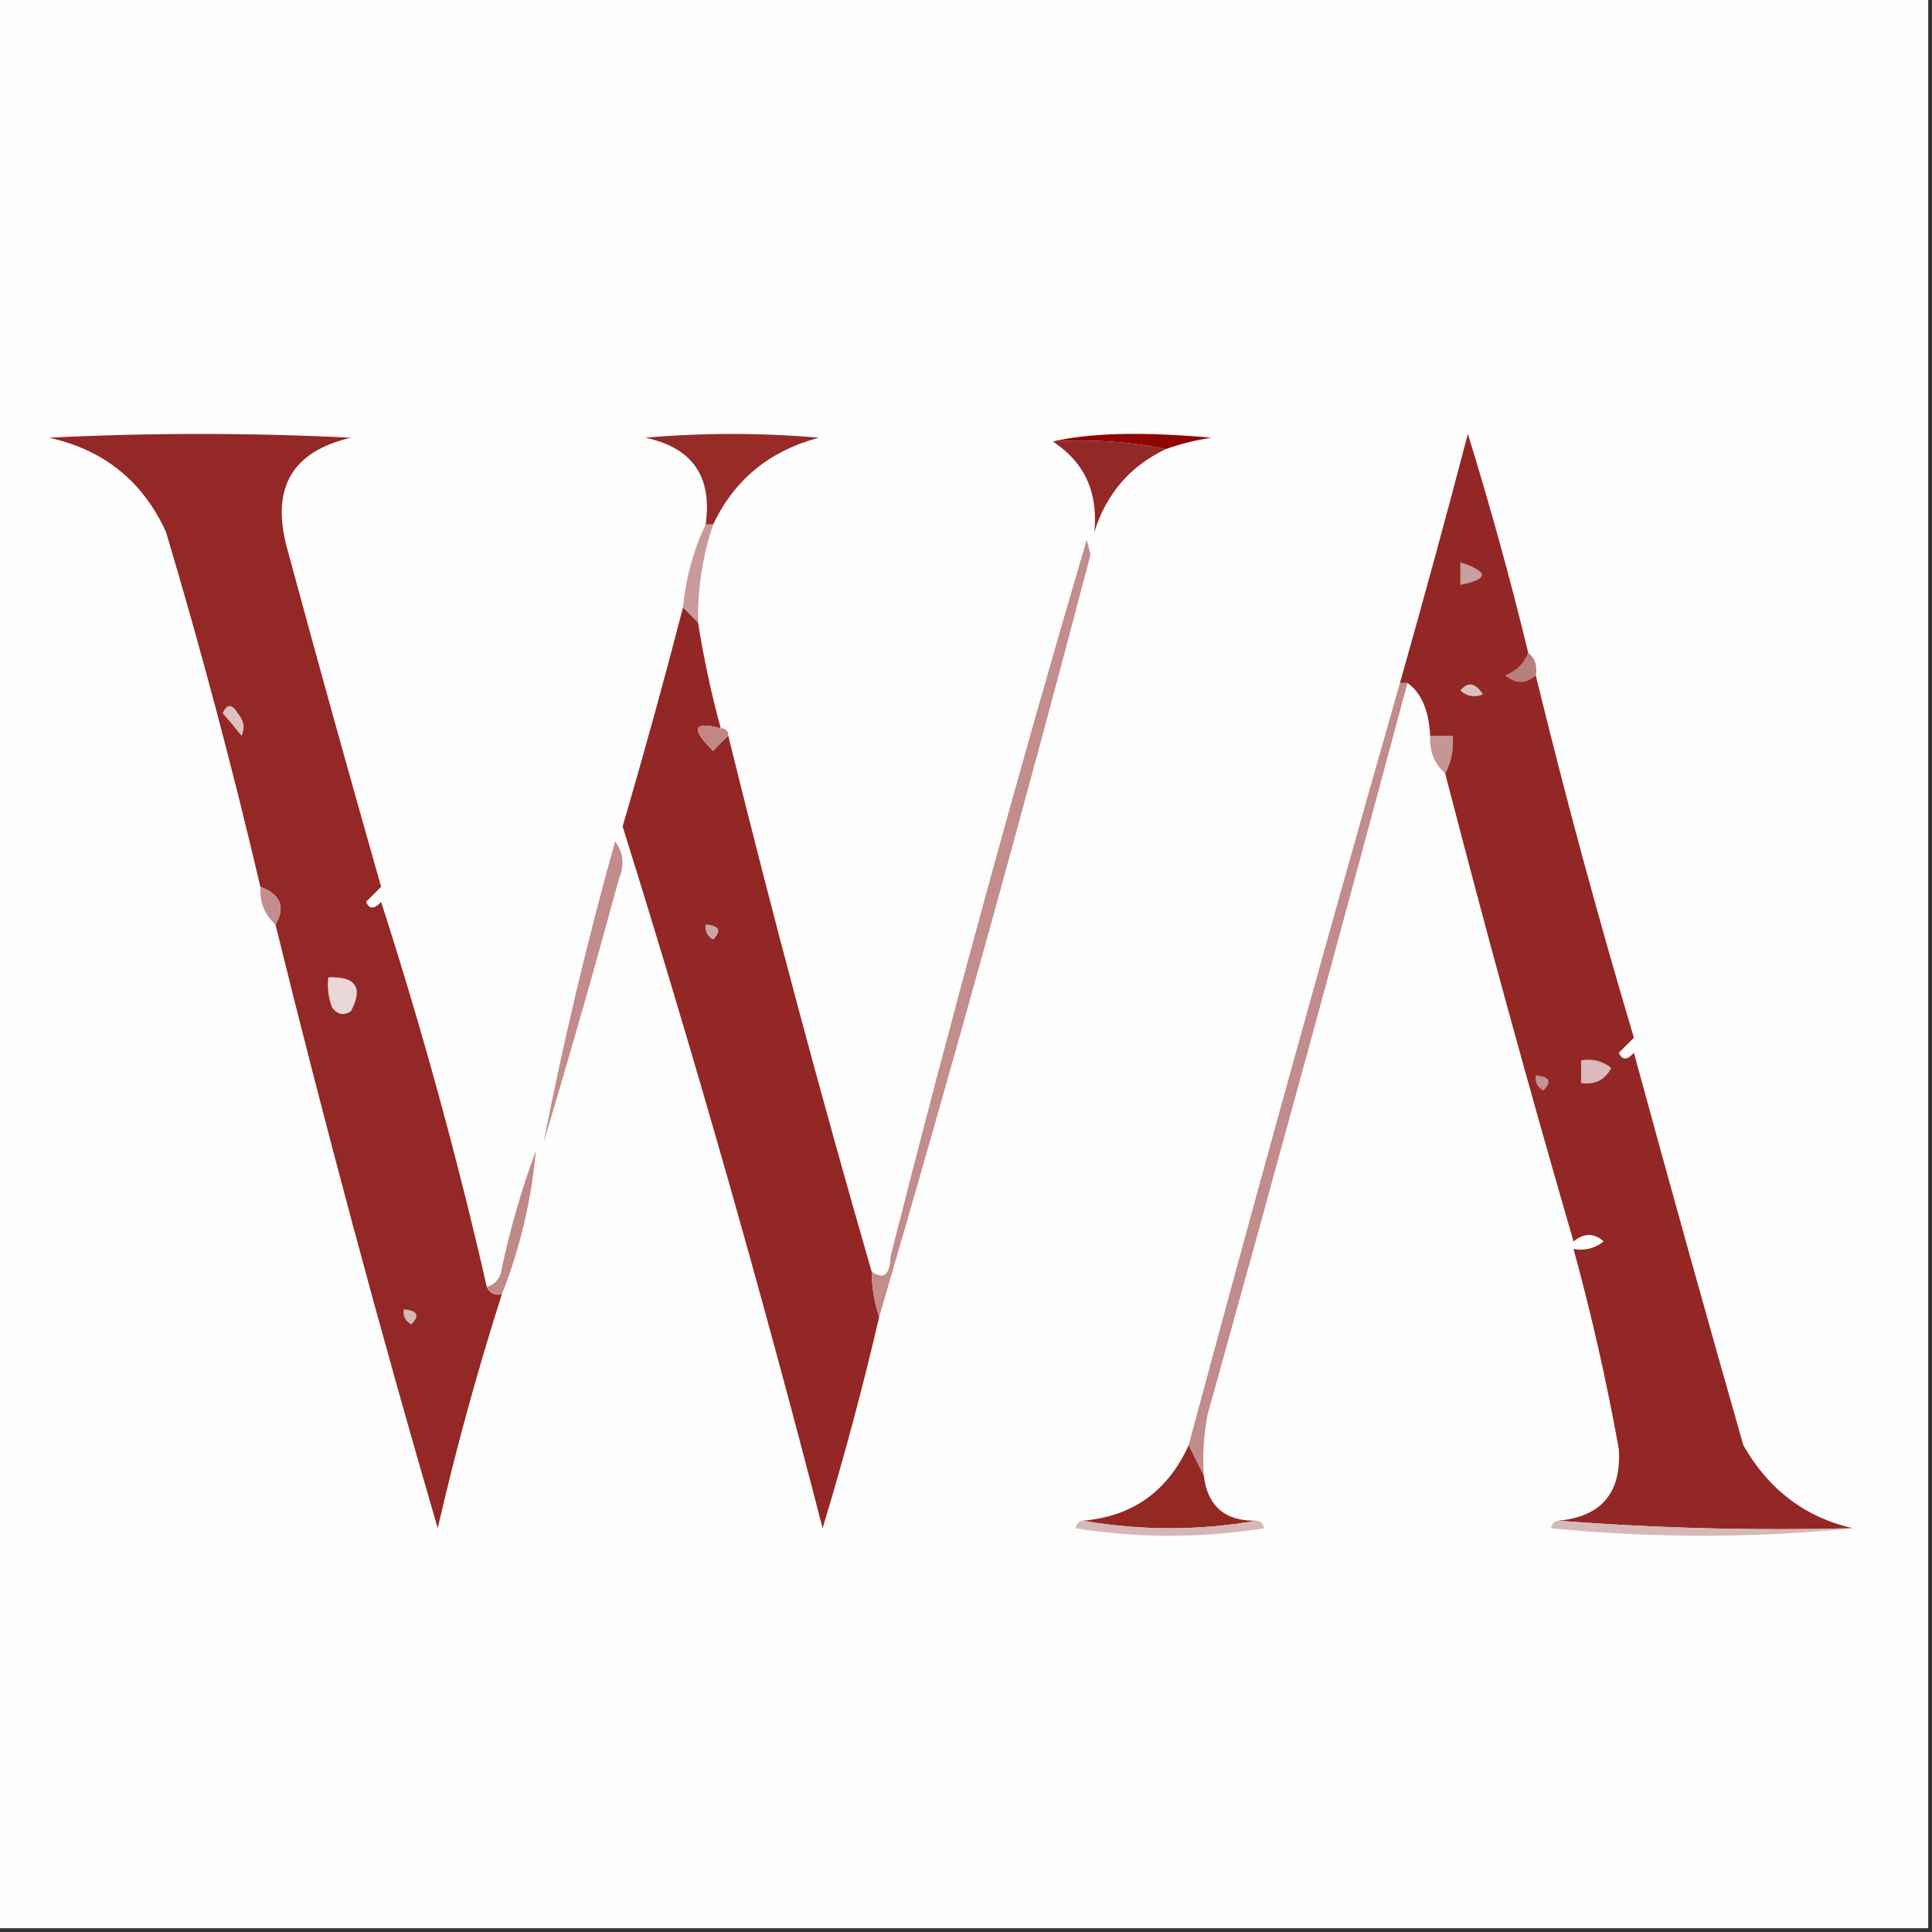 <?xml version="1.0" encoding="UTF-8"?>
<!DOCTYPE svg PUBLIC "-//W3C//DTD SVG 1.1//EN" "http://www.w3.org/Graphics/SVG/1.1/DTD/svg11.dtd">
<svg xmlns="http://www.w3.org/2000/svg" version="1.1" width="256px" height="256px" style="shape-rendering:geometricPrecision; text-rendering:geometricPrecision; image-rendering:optimizeQuality; fill-rule:evenodd; clip-rule:evenodd" xmlns:xlink="http://www.w3.org/1999/xlink">
<rect width="100%" height="100%" fill="#333333" stroke="none"/>
<g><path style="opacity:1" fill="#fefdfd" d="M -0.5,-0.5 C 84.833,-0.5 170.167,-0.5 255.5,-0.5C 255.5,84.833 255.5,170.167 255.5,255.5C 170.167,255.5 84.833,255.5 -0.5,255.5C -0.5,170.167 -0.5,84.833 -0.5,-0.5 Z"/></g>
<g><path style="opacity:1" fill="#8f0503" d="M 154.5,59.5 C 149.695,58.513 144.695,58.179 139.5,58.5C 144.449,57.349 151.449,57.182 160.5,58C 158.414,58.315 156.414,58.815 154.5,59.5 Z"/></g>
<g><path style="opacity:1" fill="#932926" d="M 139.5,58.5 C 144.695,58.179 149.695,58.513 154.5,59.5C 149.766,61.739 146.599,65.406 145,70.5C 145.542,65.259 143.709,61.259 139.5,58.5 Z"/></g>
<g><path style="opacity:1" fill="#932826" d="M 64.5,170.5 C 64.842,171.338 65.508,171.672 66.5,171.5C 63.244,181.681 60.411,192.014 58,202.5C 50.26,175.96 43.094,149.293 36.5,122.5C 37.867,120.21 37.2,118.544 34.5,117.5C 30.807,101.73 26.64,86.063 22,70.5C 18.93,63.766 13.763,59.599 6.5,58C 19.833,57.333 33.167,57.333 46.5,58C 38.739,59.791 35.906,64.625 38,72.5C 42.067,87.534 46.234,102.534 50.5,117.5C 49.833,118.167 49.167,118.833 48.5,119.5C 48.938,120.506 49.604,120.506 50.5,119.5C 55.912,136.314 60.578,153.314 64.5,170.5 Z"/></g>
<g><path style="opacity:1" fill="#962b27" d="M 94.5,69.5 C 94.167,69.5 93.833,69.5 93.5,69.5C 94.406,63.138 91.74,59.305 85.5,58C 93.167,57.333 100.833,57.333 108.5,58C 101.949,59.746 97.282,63.579 94.5,69.5 Z"/></g>
<g><path style="opacity:1" fill="#c89b9a" d="M 93.5,69.5 C 93.833,69.5 94.167,69.5 94.5,69.5C 93.09,73.705 92.423,78.038 92.5,82.5C 91.833,81.833 91.167,81.167 90.5,80.5C 90.882,76.554 91.882,72.888 93.5,69.5 Z"/></g>
<g><path style="opacity:1" fill="#932725" d="M 90.5,80.5 C 91.167,81.167 91.833,81.833 92.5,82.5C 93.246,87.228 94.246,91.894 95.5,96.5C 91.835,95.552 91.501,96.552 94.5,99.5C 95.182,98.757 95.849,98.091 96.5,97.5C 102.376,121.34 108.709,145.006 115.5,168.5C 115.517,170.565 115.85,172.565 116.5,174.5C 114.308,183.911 111.808,193.244 109,202.5C 100.925,171.188 92.092,140.188 82.5,109.5C 85.324,99.871 87.99,90.205 90.5,80.5 Z"/></g>
<g><path style="opacity:1" fill="#b77f7e" d="M 202.5,86.5 C 203.404,87.209 203.737,88.209 203.5,89.5C 202.142,90.626 200.808,90.626 199.5,89.5C 200.993,88.859 201.993,87.859 202.5,86.5 Z"/></g>
<g><path style="opacity:1" fill="#ddc0c0" d="M 29.5,94.5 C 30.077,93.227 30.744,93.227 31.5,94.5C 32.326,95.451 32.492,96.451 32,97.5C 31.148,96.429 30.315,95.429 29.5,94.5 Z"/></g>
<g><path style="opacity:1" fill="#c28685" d="M 95.5,96.5 C 96.167,96.5 96.5,96.833 96.5,97.5C 95.849,98.091 95.182,98.757 94.5,99.5C 91.501,96.552 91.835,95.552 95.5,96.5 Z"/></g>
<g><path style="opacity:1" fill="#c69696" d="M 189.5,97.5 C 190.5,97.5 191.5,97.5 192.5,97.5C 192.634,99.291 192.301,100.958 191.5,102.5C 190.069,101.22 189.402,99.553 189.5,97.5 Z"/></g>
<g><path style="opacity:1" fill="#c28d8b" d="M 116.5,174.5 C 115.85,172.565 115.517,170.565 115.5,168.5C 117.092,169.602 117.925,168.935 118,166.5C 126.06,134.655 134.727,102.989 144,71.5C 144.167,72.167 144.333,72.833 144.5,73.5C 135.607,107.417 126.274,141.083 116.5,174.5 Z"/></g>
<g><path style="opacity:1" fill="#c38e8e" d="M 34.5,117.5 C 37.2,118.544 37.867,120.21 36.5,122.5C 35.069,121.22 34.402,119.553 34.5,117.5 Z"/></g>
<g><path style="opacity:1" fill="#caa6a6" d="M 93.5,122.5 C 95.337,122.639 95.67,123.306 94.5,124.5C 93.703,124.043 93.369,123.376 93.5,122.5 Z"/></g>
<g><path style="opacity:1" fill="#ead7d7" d="M 43.5,129.5 C 47.161,129.35 48.161,130.85 46.5,134C 45.551,134.617 44.718,134.451 44,133.5C 43.51,132.207 43.343,130.873 43.5,129.5 Z"/></g>
<g><path style="opacity:1" fill="#c28c8b" d="M 81.5,111.5 C 82.613,112.946 82.78,114.613 82,116.5C 78.82,128.223 75.486,139.889 72,151.5C 74.629,138.097 77.796,124.763 81.5,111.5 Z"/></g>
<g><path style="opacity:1" fill="#932725" d="M 202.5,86.5 C 201.993,87.859 200.993,88.859 199.5,89.5C 200.808,90.626 202.142,90.626 203.5,89.5C 207.429,105.619 211.762,121.619 216.5,137.5C 215.833,138.167 215.167,138.833 214.5,139.5C 214.938,140.506 215.604,140.506 216.5,139.5C 221.23,156.857 226.063,174.19 231,191.5C 234.355,197.384 239.188,201.05 245.5,202.5C 232.323,202.829 219.323,202.495 206.5,201.5C 212.209,200.954 214.875,197.788 214.5,192C 212.895,183.078 210.895,174.245 208.5,165.5C 209.978,165.762 211.311,165.429 212.5,164.5C 211.224,163.355 209.891,163.355 208.5,164.5C 202.524,143.929 196.857,123.262 191.5,102.5C 192.301,100.958 192.634,99.291 192.5,97.5C 191.5,97.5 190.5,97.5 189.5,97.5C 189.329,94.122 188.329,91.788 186.5,90.5C 186.167,90.5 185.833,90.5 185.5,90.5C 188.605,79.545 191.605,68.545 194.5,57.5C 197.472,67.103 200.139,76.769 202.5,86.5 Z"/></g>
<g><path style="opacity:1" fill="#c39393" d="M 203.5,142.5 C 205.337,142.639 205.67,143.306 204.5,144.5C 203.702,144.043 203.369,143.376 203.5,142.5 Z"/></g>
<g><path style="opacity:1" fill="#d9bbbb" d="M 209.5,140.5 C 210.978,140.238 212.311,140.571 213.5,141.5C 212.68,143.111 211.346,143.778 209.5,143.5C 209.5,142.5 209.5,141.5 209.5,140.5 Z"/></g>
<g><path style="opacity:1" fill="#dcc0c0" d="M 193.5,91.5 C 194.497,90.287 195.497,90.454 196.5,92C 195.423,92.47 194.423,92.303 193.5,91.5 Z"/></g>
<g><path style="opacity:1" fill="#c89e9e" d="M 193.5,74.5 C 197.31,75.754 197.31,76.754 193.5,77.5C 193.5,76.5 193.5,75.5 193.5,74.5 Z"/></g>
<g><path style="opacity:1" fill="#c08988" d="M 66.5,171.5 C 65.508,171.672 64.842,171.338 64.5,170.5C 65.649,170.209 66.316,169.376 66.5,168C 67.623,162.714 69.123,157.547 71,152.5C 70.406,159.1 68.906,165.434 66.5,171.5 Z"/></g>
<g><path style="opacity:1" fill="#d6b8b8" d="M 53.5,173.5 C 55.337,173.639 55.67,174.306 54.5,175.5C 53.703,175.043 53.369,174.376 53.5,173.5 Z"/></g>
<g><path style="opacity:1" fill="#c18c8b" d="M 185.5,90.5 C 185.833,90.5 186.167,90.5 186.5,90.5C 177.827,122.859 168.993,155.192 160,187.5C 159.503,190.146 159.336,192.813 159.5,195.5C 158.833,194.167 158.167,192.833 157.5,191.5C 166.594,157.658 175.927,123.992 185.5,90.5 Z"/></g>
<g><path style="opacity:1" fill="#942923" d="M 157.5,191.5 C 158.167,192.833 158.833,194.167 159.5,195.5C 160.002,199.59 162.335,201.59 166.5,201.5C 158.833,202.833 151.167,202.833 143.5,201.5C 150.082,200.927 154.749,197.593 157.5,191.5 Z"/></g>
<g><path style="opacity:1" fill="#d6b7b7" d="M 143.5,201.5 C 151.167,202.833 158.833,202.833 166.5,201.5C 167.043,201.56 167.376,201.893 167.5,202.5C 159.167,203.833 150.833,203.833 142.5,202.5C 142.624,201.893 142.957,201.56 143.5,201.5 Z"/></g>
<g><path style="opacity:1" fill="#d6b8b8" d="M 206.5,201.5 C 219.323,202.495 232.323,202.829 245.5,202.5C 232.327,203.825 218.994,203.825 205.5,202.5C 205.624,201.893 205.957,201.56 206.5,201.5 Z"/></g>
</svg>
